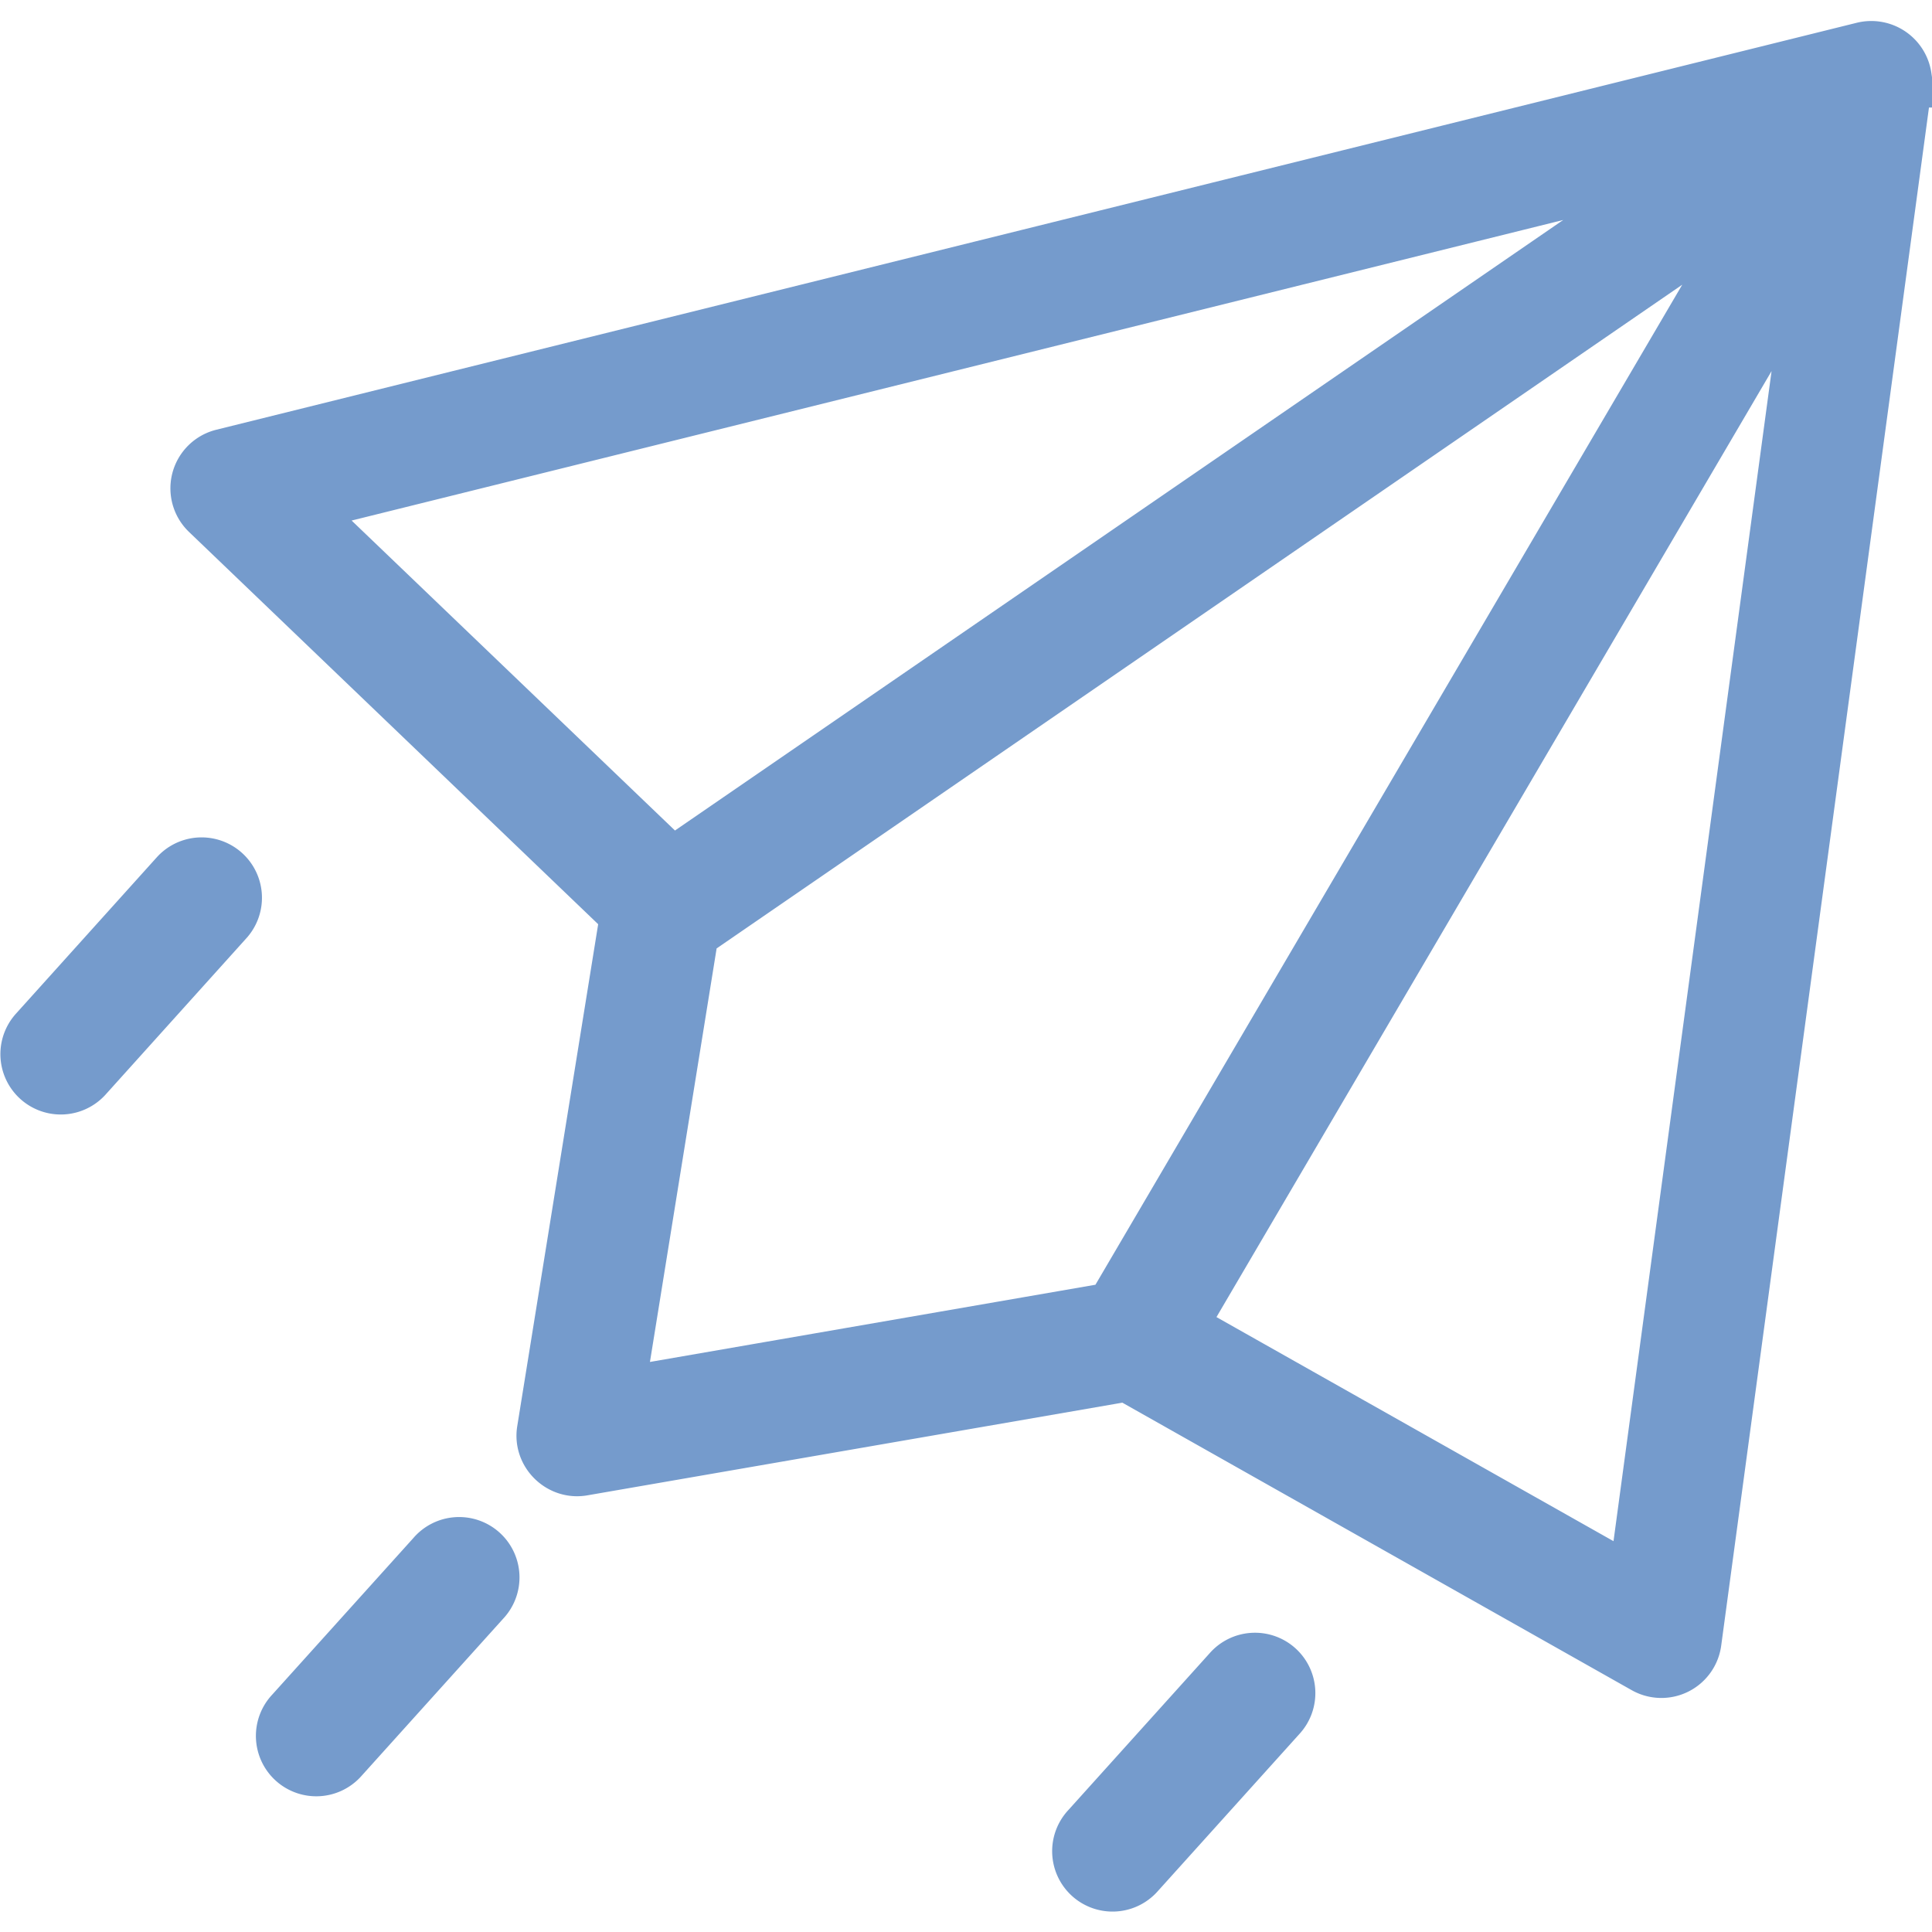 <svg stroke-width="2" stroke="#759BCC" fill="#759BCC" xmlns="http://www.w3.org/2000/svg" xml:space="preserve" width="800" height="800" viewBox="0 0 64 64">
    <path d="M62.99 2.562a1.012 1.012 0 0 0-1.23-.84L7.403 15.207a1 1 0 0 0-.45 1.692l13.933 13.358-2.765 17.15c-.107.67.497 1.257 1.159 1.144l18.08-3.132 17.183 9.699a1 1 0 0 0 1.483-.738l6.964-51.554a.995.995 0 0 0-.002-.264zM9.646 16.71 56.891 4.99 22.255 28.797 9.646 16.71zm27.268 26.755L20.32 46.341l2.5-15.505L58.863 6.062 36.915 43.466zm17.328 9.184L38.92 44.001 60.343 7.492l-6.1 45.158zM14.444 51.61l-4.695 5.209a1 1 0 1 0 1.485 1.339l4.695-5.21a1 1 0 1 0-1.485-1.338zM5.948 29.056l-4.691 5.209a1 1 0 0 0 1.486 1.338l4.691-5.209a1 1 0 0 0-1.486-1.338zM40.816 55.433l-4.69 5.205a1 1 0 1 0 1.485 1.339l4.69-5.205a1 1 0 1 0-1.485-1.339z"/>
</svg>